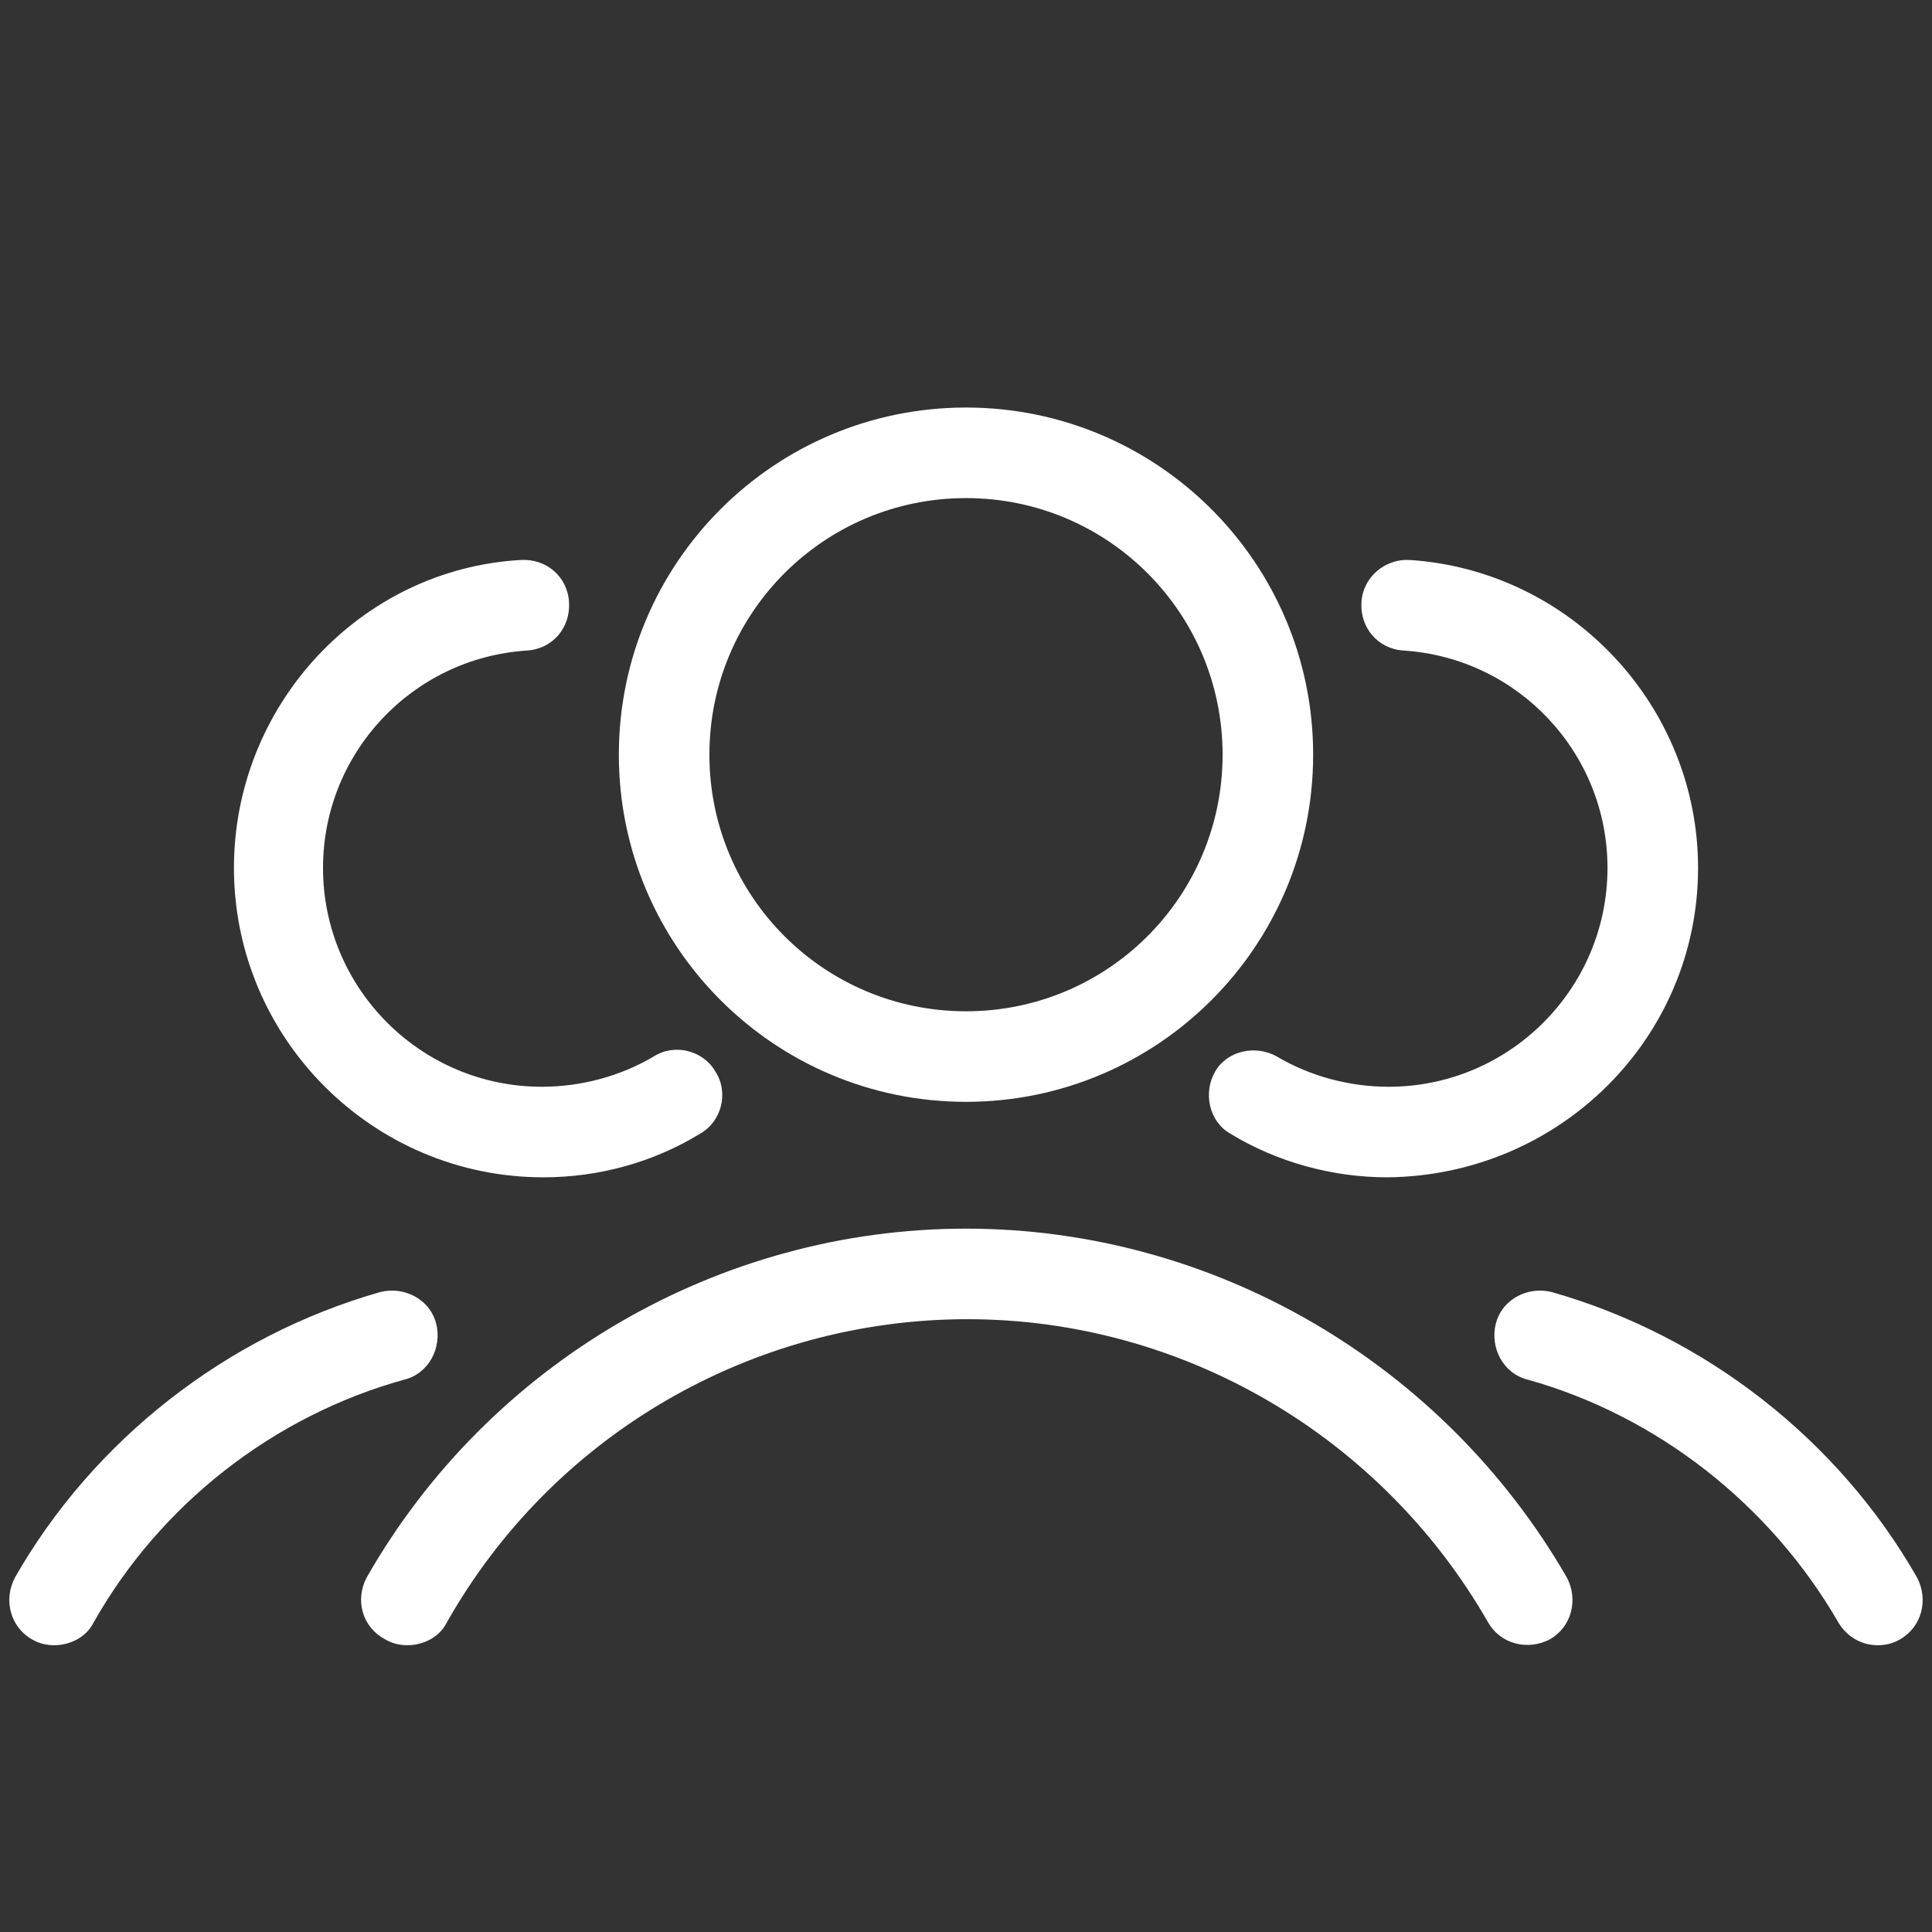 <svg version="1.1" xmlns="http://www.w3.org/2000/svg" xmlns:xlink="http://www.w3.org/1999/xlink" viewBox="0 0 172 172"><rect x="0" y="0" width="172" height="172" fill="#333333" stroke="none"/><g fill="none" fill-rule="nonzero" stroke="none" stroke-width="1" stroke-linecap="butt" stroke-linejoin="miter" stroke-miterlimit="10" stroke-dasharray="" stroke-dashoffset="0" font-family="none" font-weight="none" font-size="none" text-anchor="none" style="mix-blend-mode: normal"><path d="M0,172v-172h172v172z" fill="none"></path><g fill="#ffffff"><path d="M86,36.281c-17.066,0 -30.906,13.841 -30.906,30.906c0,17.066 13.841,30.906 30.906,30.906c17.066,0 30.906,-13.841 30.906,-30.906c0,-17.066 -13.841,-30.906 -30.906,-30.906zM86,44.344c12.631,0 22.844,10.213 22.844,22.844c0,12.631 -10.213,22.844 -22.844,22.844c-12.631,0 -22.844,-10.213 -22.844,-22.844c0,-12.631 10.213,-22.844 22.844,-22.844zM46.359,49.853c-14.244,0.806 -25.531,12.901 -25.531,27.413c0,15.184 12.363,27.547 27.547,27.547c4.972,0 9.81,-1.344 13.976,-3.897c1.881,-1.075 2.553,-3.628 1.344,-5.509c-1.075,-1.881 -3.628,-2.553 -5.509,-1.344c-2.956,1.747 -6.451,2.688 -9.944,2.688c-10.75,0 -19.484,-8.734 -19.484,-19.484c0,-10.213 7.928,-18.679 18.141,-19.351c2.284,-0.134 3.895,-2.015 3.761,-4.299c-0.134,-2.284 -2.015,-3.898 -4.299,-3.764zM125.507,49.853c-2.15,-0.134 -4.167,1.479 -4.302,3.764c-0.134,2.284 1.479,4.165 3.764,4.299c10.213,0.672 18.141,9.138 18.141,19.351c0,10.75 -8.734,19.484 -19.484,19.484c-3.494,0 -6.988,-0.941 -9.944,-2.688c-1.881,-1.075 -4.434,-0.537 -5.509,1.344c-1.075,1.881 -0.537,4.434 1.344,5.509c4.166,2.553 9.138,3.897 13.976,3.897c15.319,-0.134 27.681,-12.363 27.681,-27.547c0,-14.378 -11.287,-26.472 -25.665,-27.413zM86,109.382c-22.038,0 -42.461,11.959 -53.346,31.04c-1.075,2.016 -0.404,4.434 1.611,5.509c0.672,0.403 1.344,0.538 2.016,0.538c1.344,0 2.821,-0.672 3.493,-2.016c9.406,-16.663 27.144,-27.009 46.359,-27.009c19.081,0 36.819,10.346 46.359,27.009c1.075,1.881 3.493,2.553 5.509,1.478c1.881,-1.075 2.555,-3.493 1.48,-5.509c-11.019,-19.081 -31.445,-31.04 -53.482,-31.04zM34.672,114.904c-0.269,0.014 -0.542,0.054 -0.811,0.121c-13.706,3.897 -25.53,13.169 -32.518,25.397c-1.075,2.016 -0.404,4.434 1.478,5.509c0.672,0.403 1.344,0.538 2.016,0.538c1.344,0 2.821,-0.672 3.493,-2.016c5.912,-10.481 15.993,-18.409 27.683,-21.634c2.15,-0.537 3.359,-2.823 2.821,-4.973c-0.47,-1.881 -2.278,-3.041 -4.162,-2.942zM137.328,114.904c-1.885,-0.099 -3.692,1.061 -4.162,2.942c-0.537,2.15 0.671,4.436 2.821,4.973c11.556,3.225 21.636,11.153 27.683,21.634c0.806,1.344 2.149,2.016 3.493,2.016c0.672,0 1.344,-0.135 2.016,-0.538c1.881,-1.075 2.553,-3.493 1.478,-5.509c-6.987,-12.228 -18.811,-21.501 -32.518,-25.397c-0.269,-0.067 -0.542,-0.107 -0.811,-0.121z"></path></g></g></svg>